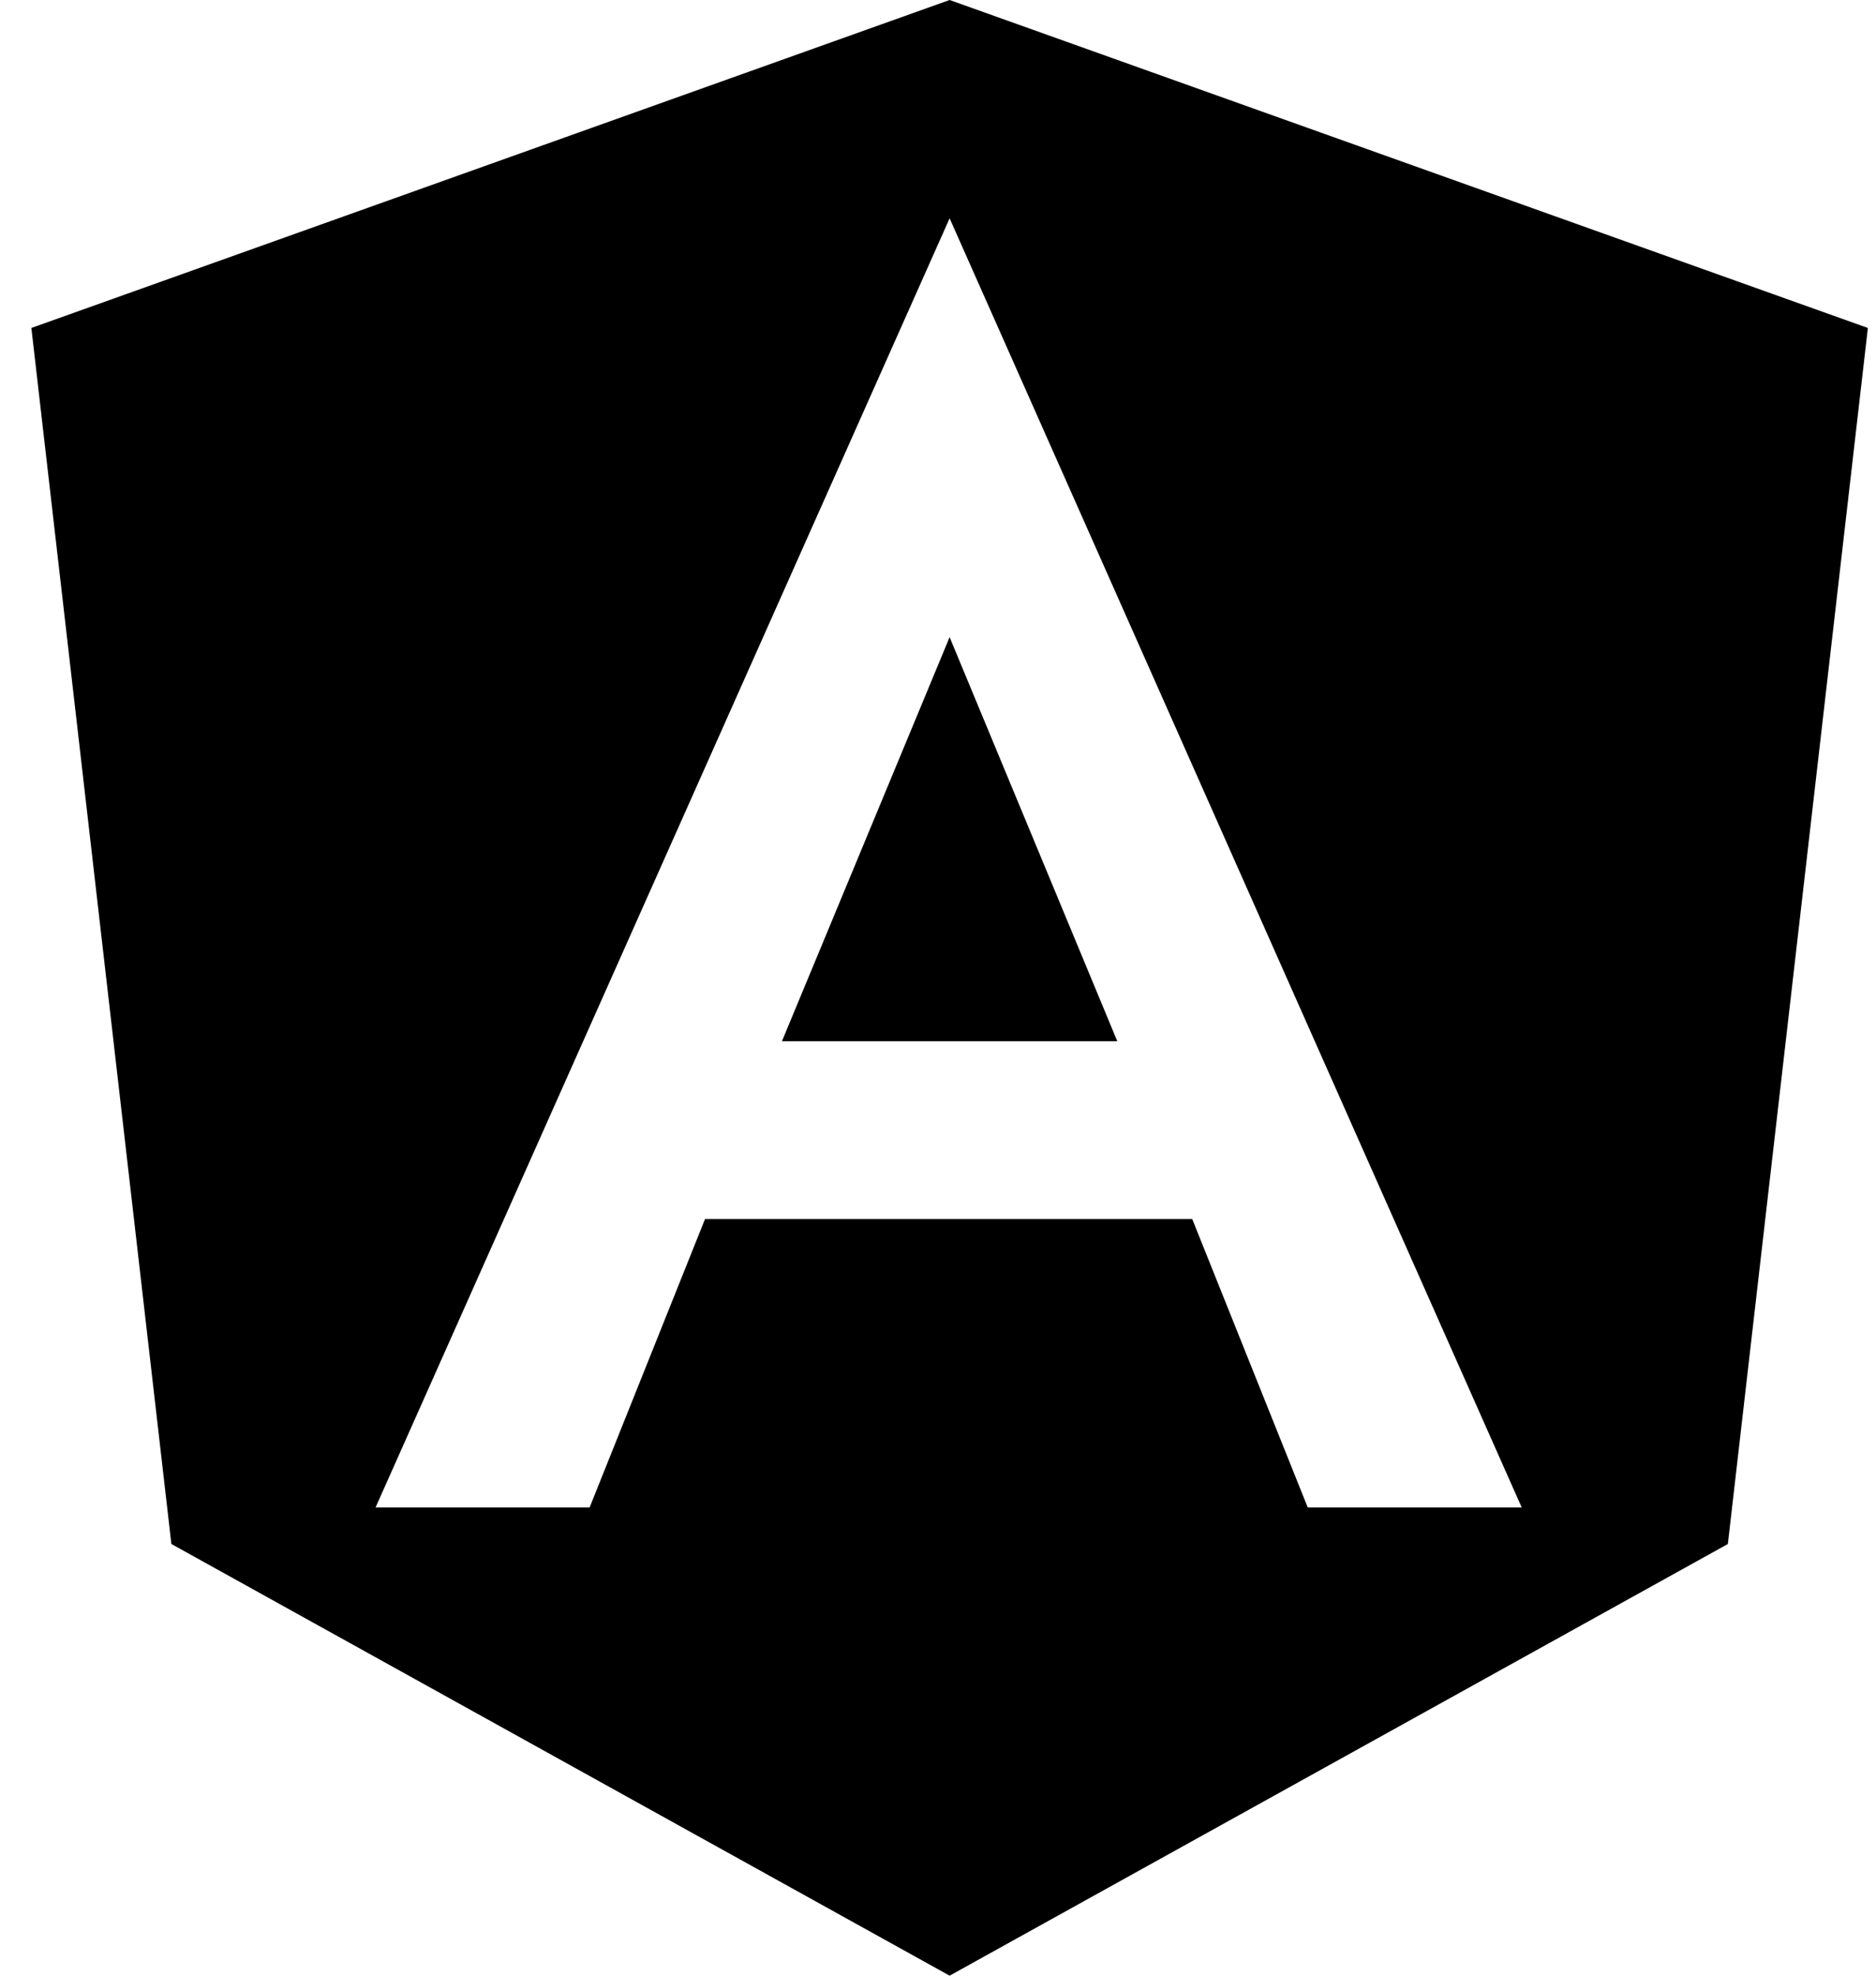<svg width="57" height="60" viewBox="0 0 57 60" fill="none" xmlns="http://www.w3.org/2000/svg">
<path d="M28.853 0L56.753 9.96L52.499 46.89L28.853 60L5.207 46.89L0.953 9.96L28.853 0ZM28.853 6.63L11.411 45.78H17.915L21.422 37.02H36.224L39.734 45.78H46.235L28.853 6.63ZM33.947 31.62H23.759L28.853 19.35L33.947 31.62Z" fill="black"/>
</svg>

